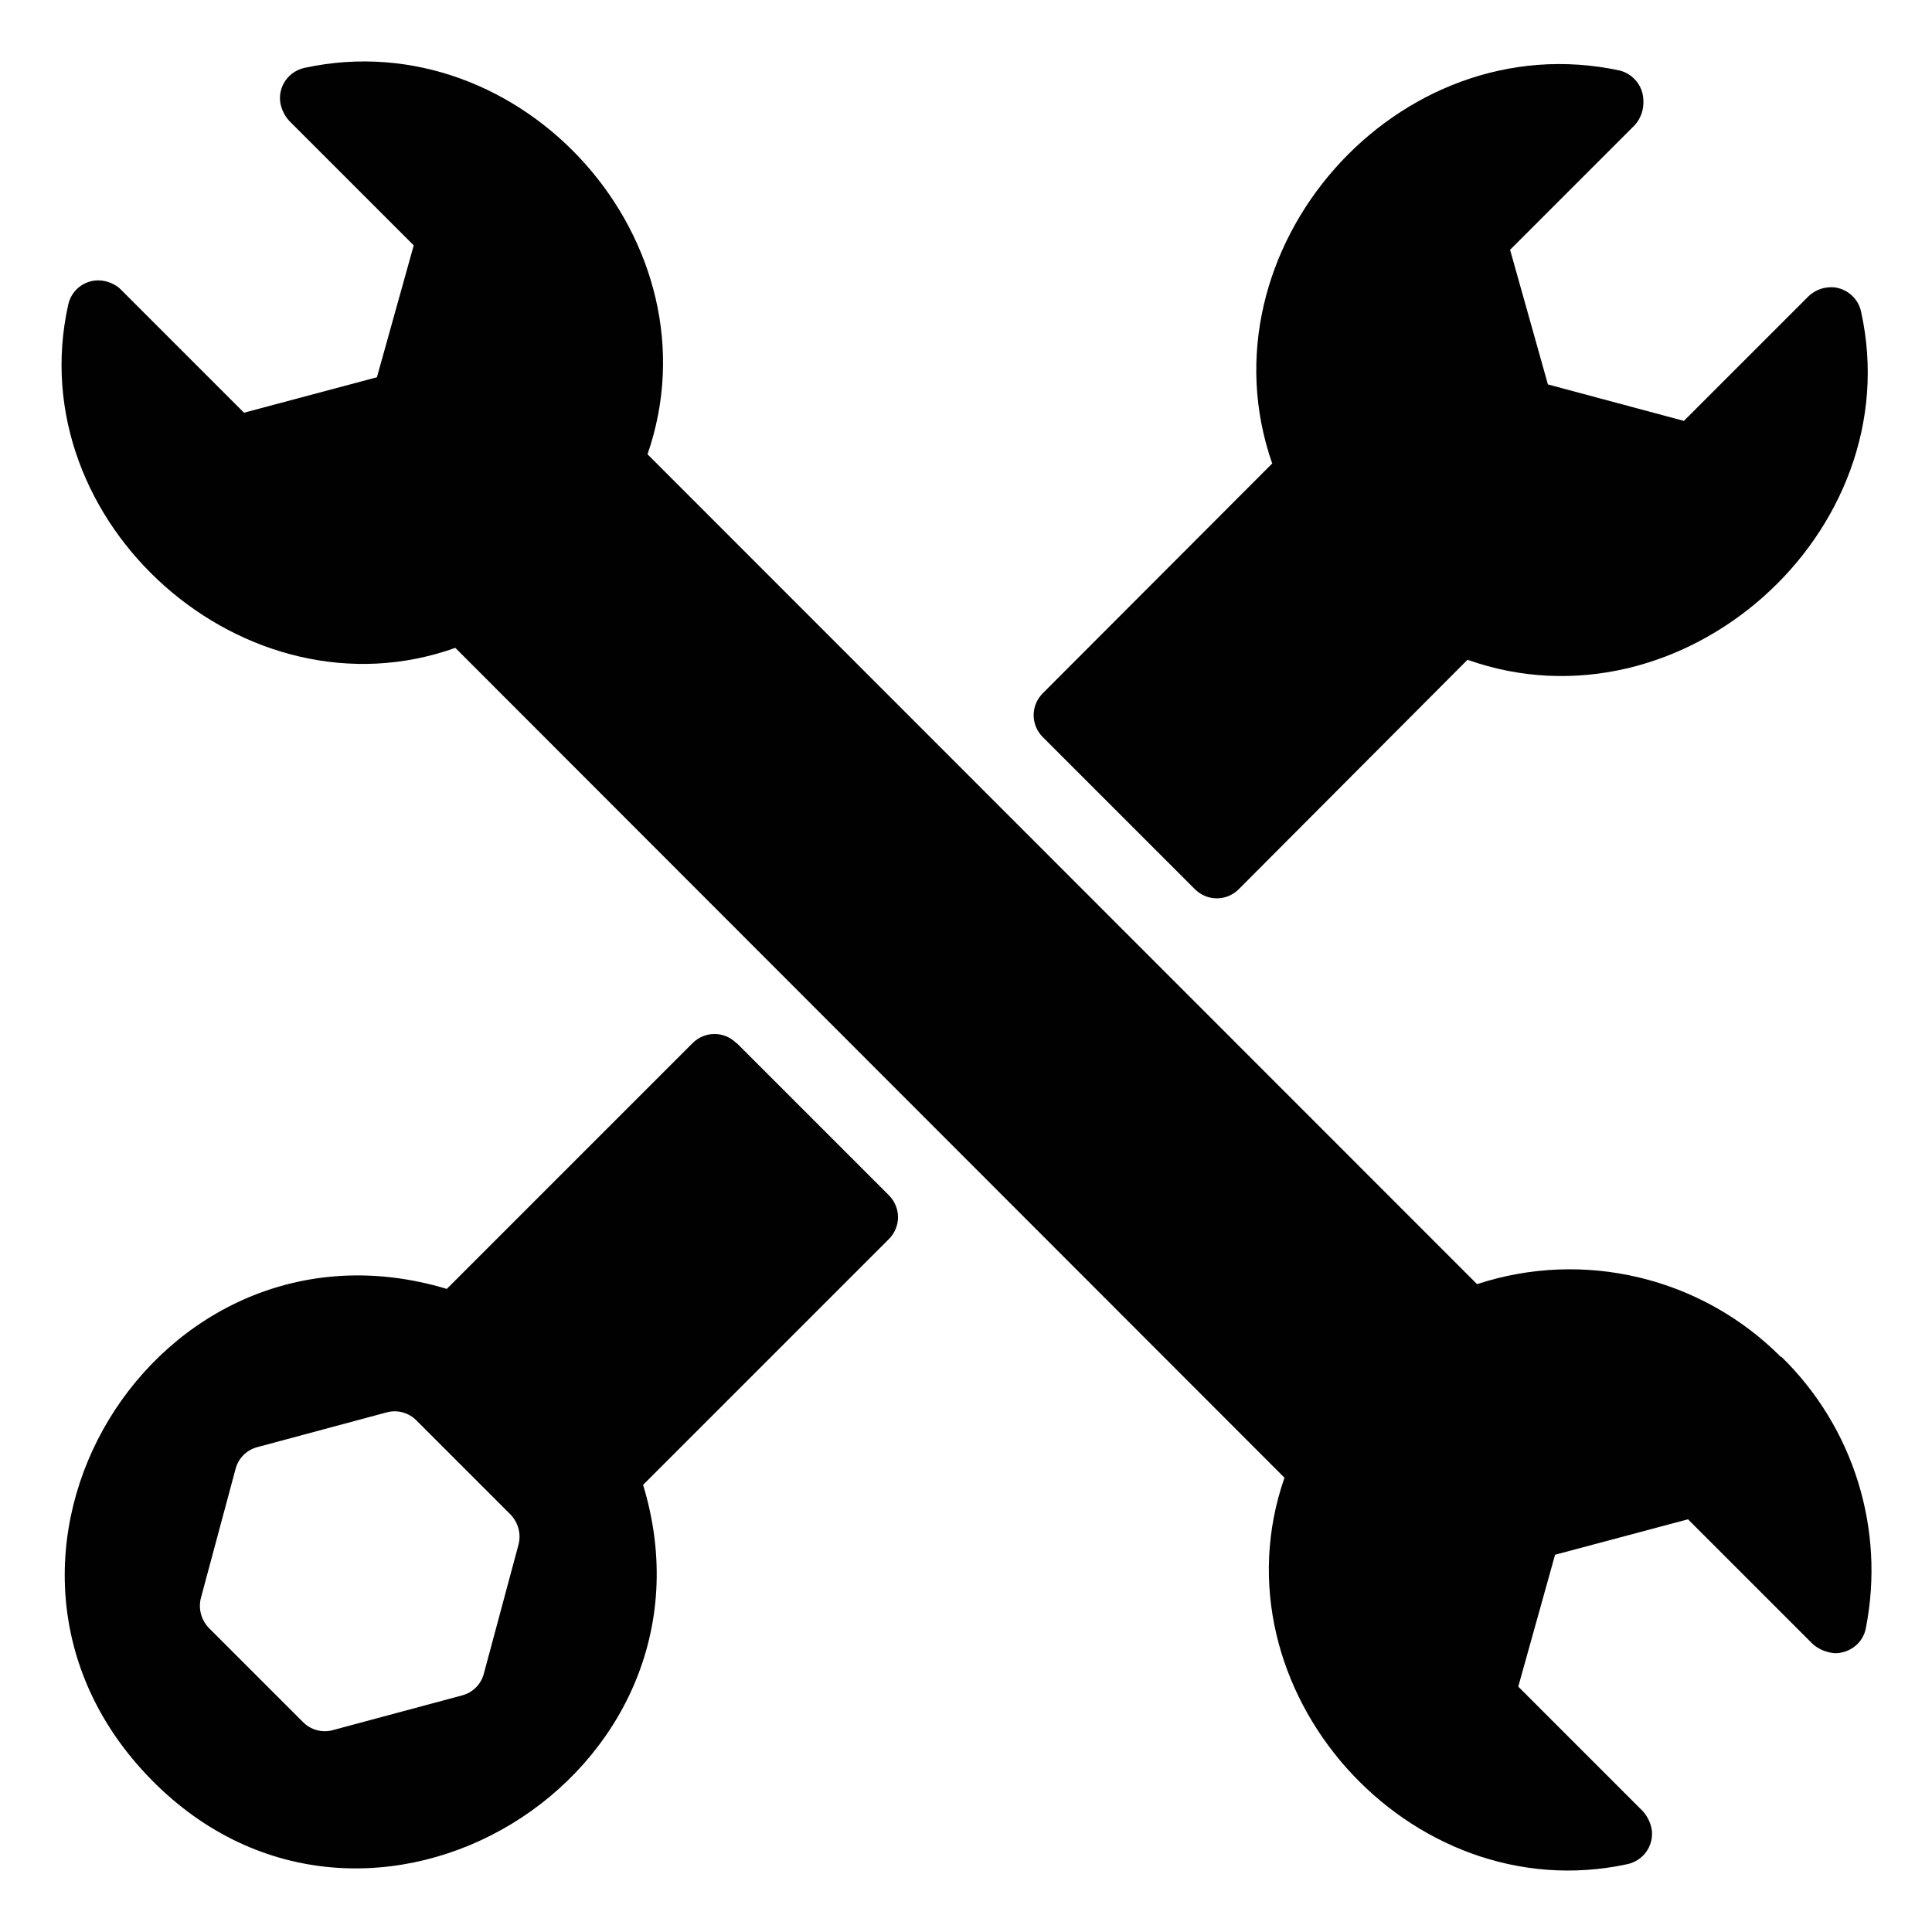 <?xml version="1.0" encoding="UTF-8"?>
<svg id="Layer_2" data-name="Layer 2" xmlns="http://www.w3.org/2000/svg" viewBox="0 0 56.69 56.69">
  <defs>
    <style>
      .cls-1 {
        fill: none;
      }

      .cls-2 {
        fill: #010101;
      }
    </style>
  </defs>
  <g id="Layer_1-2" data-name="Layer 1">
    <g>
      <g>
        <path class="cls-2" d="M52.26,39.82c-2.33-2.34-5.78-3.17-8.92-2.14L19,13.33C21.15,7.12,15.34,.61,8.94,1.99c-.46,.1-.77,.52-.72,.99,.03,.21,.12,.4,.26,.56l3.66,3.66-1.08,3.87-3.9,1.04-3.66-3.66c-.2-.16-.45-.24-.7-.22-.4,.04-.72,.33-.8,.72-1.42,6.4,5.21,12.26,11.36,10.06l24.33,24.35c-2.16,6.21,3.66,12.72,10.06,11.34,.46-.1,.77-.52,.72-.99-.03-.21-.12-.4-.26-.56l-3.66-3.66,1.08-3.87,3.9-1.04,3.66,3.66c.18,.16,.41,.25,.65,.27h0c.44,0,.83-.3,.91-.74,.57-2.9-.36-5.89-2.48-7.96Z"/>
        <path class="cls-2" d="M30.6,21.63l4.46,4.46c.36,.36,.93,.36,1.29,0,0,0,0,0,0,0l6.71-6.73c6.29,2.23,12.98-3.73,11.55-10.21-.08-.39-.41-.68-.8-.72-.27-.02-.54,.07-.74,.26l-3.66,3.66-3.99-1.07-1.11-3.95,3.66-3.66c.18-.2,.27-.47,.25-.74-.01-.41-.3-.76-.69-.86-6.53-1.41-12.39,5.26-10.2,11.53l-6.73,6.74c-.36,.36-.36,.93,0,1.29,0,0,0,0,0,0Z"/>
        <path class="cls-2" d="M21.61,30.61c-.36-.36-.93-.36-1.29,0,0,0,0,0,0,0l-7.21,7.21c-8.54-2.57-15,7.97-8.66,14.41,6.34,6.44,17.02-.12,14.42-8.66l7.21-7.21c.36-.36,.36-.93,0-1.29,0,0,0,0,0,0l-4.46-4.46Zm-6.4,14.73l-1.01,3.76c-.08,.32-.33,.57-.65,.65l-3.76,1.01c-.33,.1-.68,0-.91-.24l-2.74-2.74c-.24-.24-.33-.59-.24-.91l1.01-3.76c.08-.32,.33-.57,.65-.65l3.76-1.01c.33-.1,.68,0,.91,.24l2.74,2.74c.24,.24,.33,.59,.24,.91Z"/>
      </g>
      <rect class="cls-1" width="56.69" height="56.69"/>
    </g>
  </g>
</svg>